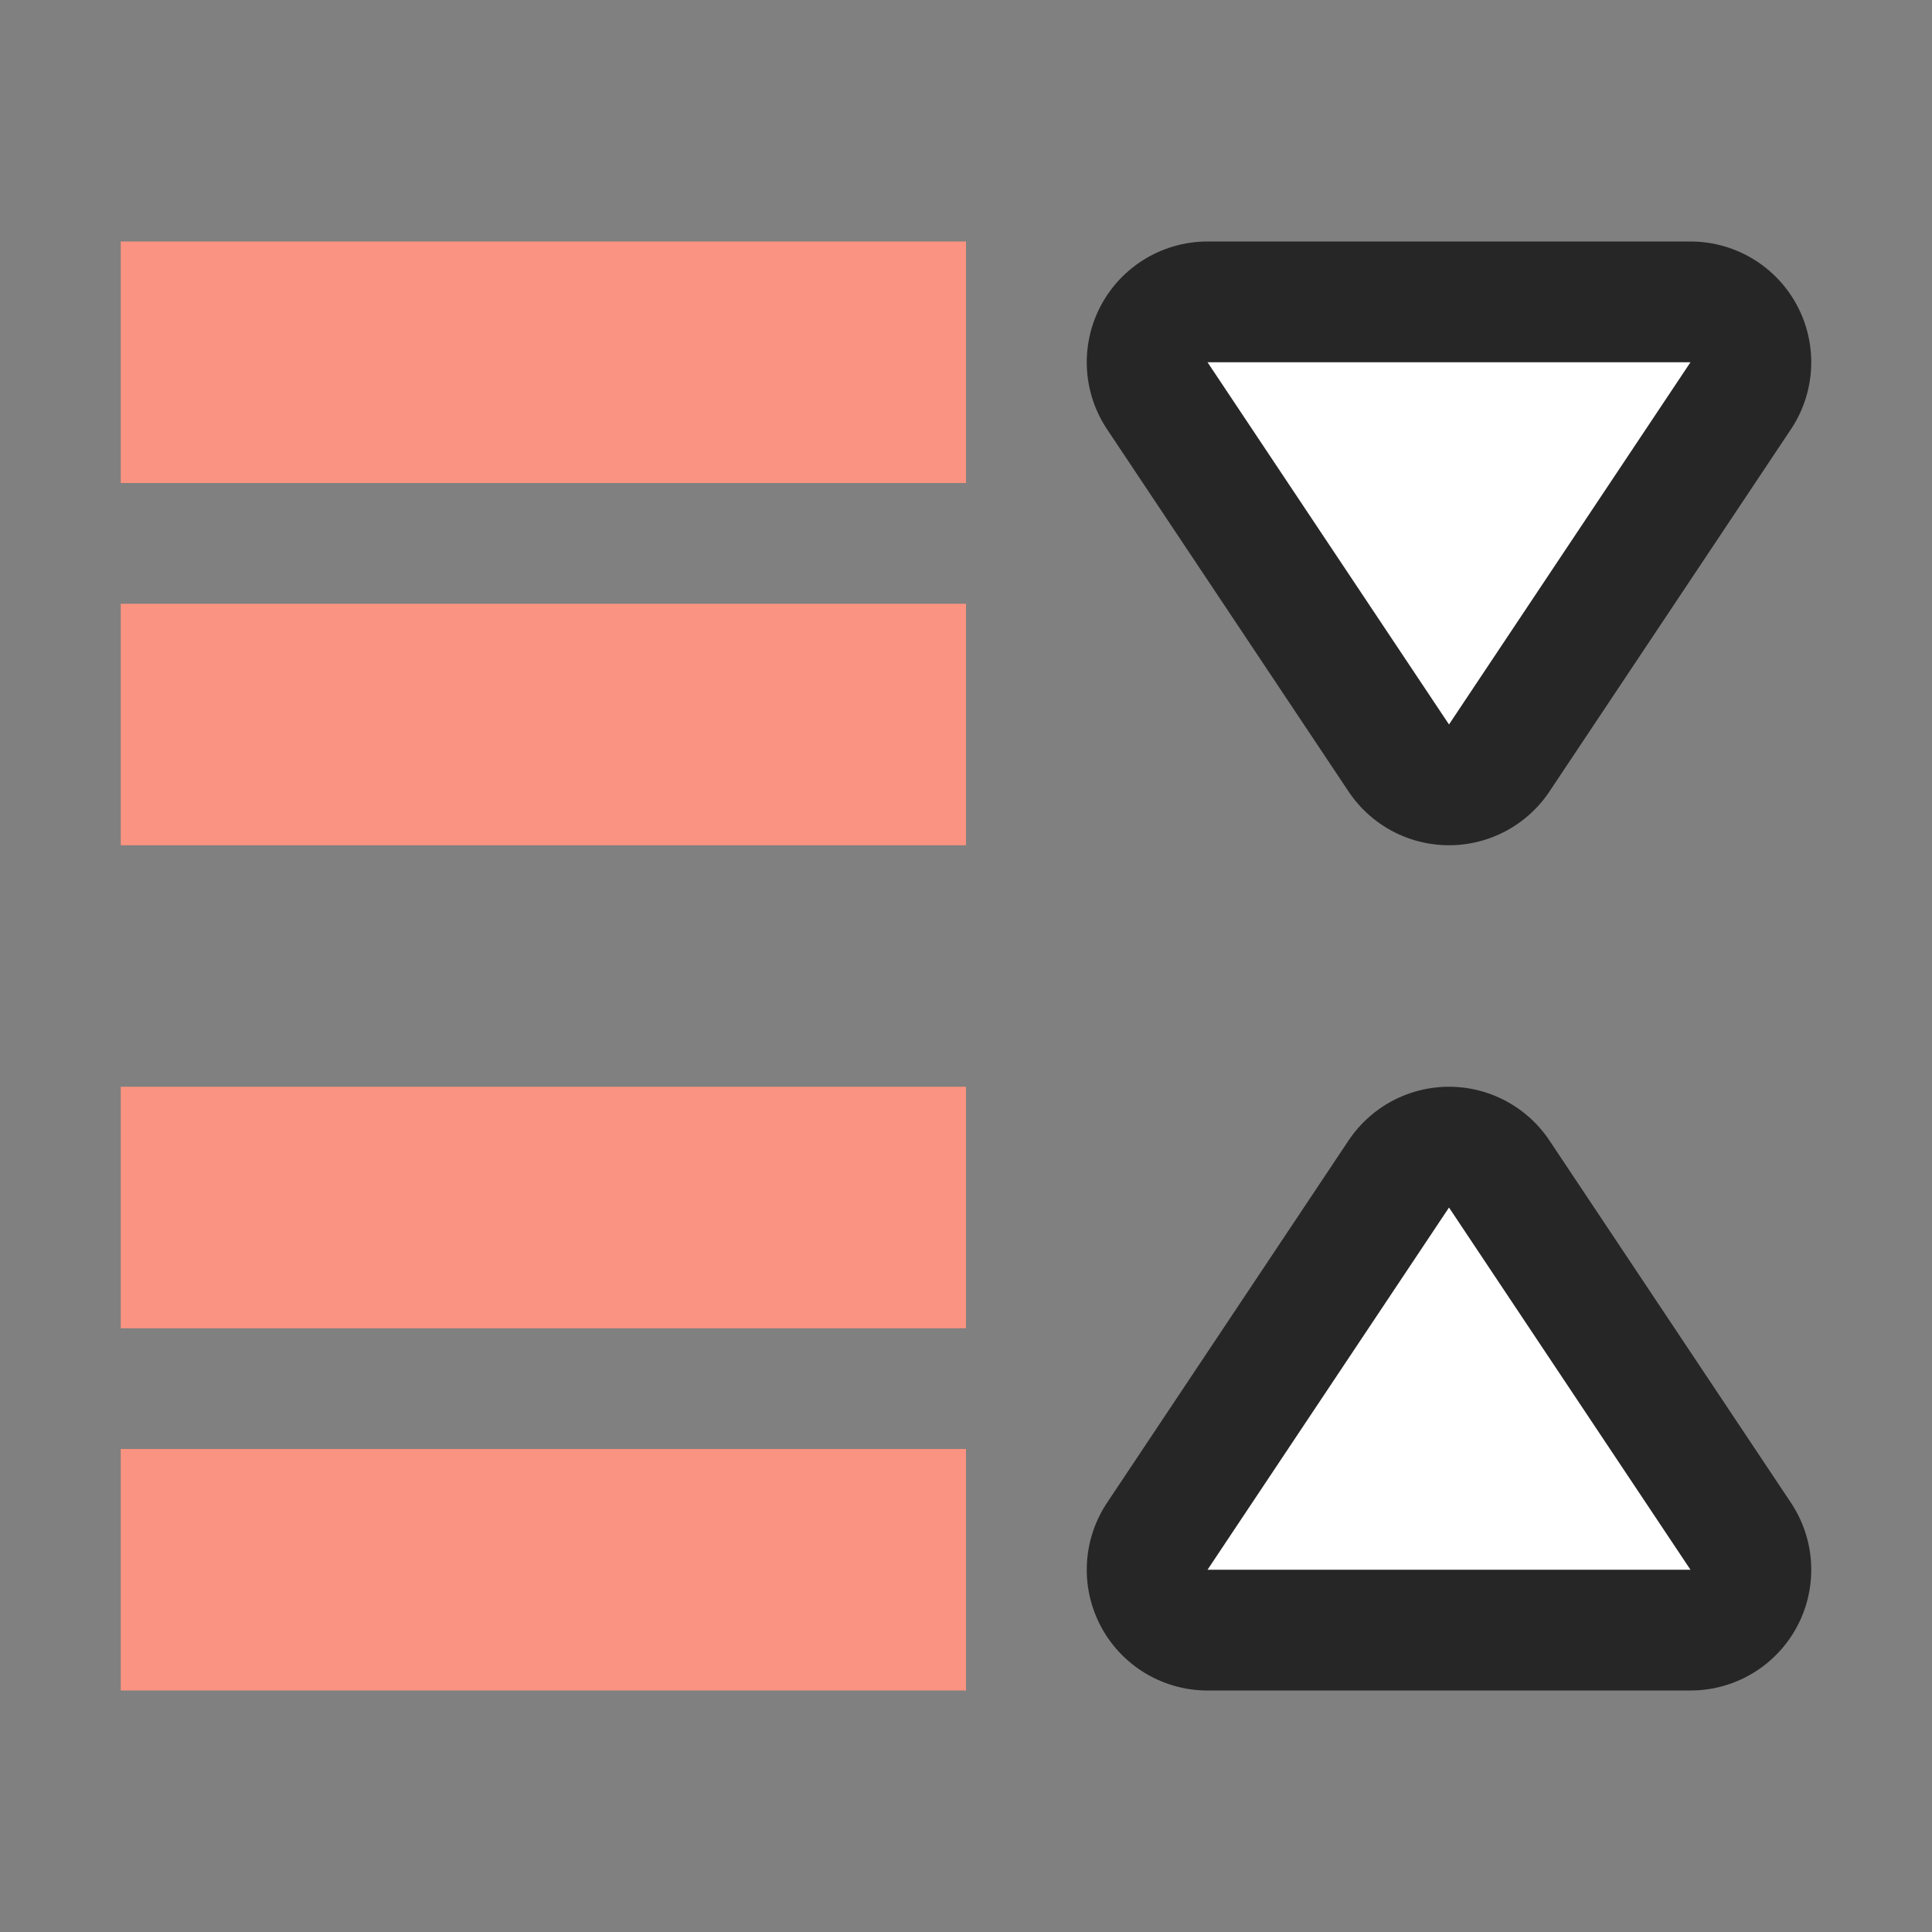 <?xml version="1.0" encoding="UTF-8" standalone="no"?>
<svg
   xmlns:dc="http://purl.org/dc/elements/1.1/"
   xmlns:cc="http://creativecommons.org/ns#"
   xmlns:rdf="http://www.w3.org/1999/02/22-rdf-syntax-ns#"
   xmlns:svg="http://www.w3.org/2000/svg"
   xmlns="http://www.w3.org/2000/svg"
   xmlns:sodipodi="http://sodipodi.sourceforge.net/DTD/sodipodi-0.dtd"
   xmlns:inkscape="http://www.inkscape.org/namespaces/inkscape"
   viewBox="0 0 16 16"
   version="1.1"
   id="svg6"
   sodipodi:docname="sc_paraspacedecrease.svg"
   inkscape:version="0.92.4 (5da689c313, 2019-01-14)"
   inkscape:export-filename="/home/jupiter007/Libreoffice yaru theme fullcolor/build/cmd/sc_paraspacedecrease.png"
   inkscape:export-xdpi="96"
   inkscape:export-ydpi="96">
  <rect x="0" y="0" width="16" height="16" fill="#808080" stroke="none"/>
  <defs
     id="defs10" />
  <sodipodi:namedview
     pagecolor="#ffffff"
     bordercolor="#666666"
     borderopacity="1"
     objecttolerance="10"
     gridtolerance="10"
     guidetolerance="10"
     inkscape:pageopacity="0"
     inkscape:pageshadow="2"
     inkscape:window-width="1920"
     inkscape:window-height="1011"
     id="namedview8"
     showgrid="true"
     inkscape:zoom="29.5"
     inkscape:cx="3.5109936"
     inkscape:cy="5.681796"
     inkscape:window-x="1920"
     inkscape:window-y="32"
     inkscape:window-maximized="1"
     inkscape:current-layer="svg6">
    <inkscape:grid
       type="xygrid"
       id="grid822" />
  </sodipodi:namedview>
  <path
     style="fill:#000000;stroke:#000000;stroke-opacity:1;stroke-width:2;stroke-miterlimit:4;stroke-dasharray:none;stroke-linejoin:round;opacity:0.7"
     id="path814"
     fill="#762572"
     d="m10 3 2 3 2-3zm2 7-2 3h4z" />
  <path
     style="fill:#fa9381;fill-opacity:1;stroke-width:1.528"
     d="M 1,2 V 4 H 8 V 2 Z"
     id="path822"
     inkscape:connector-curvature="0" />
  <path
     style="fill:#fa9381;fill-opacity:1;stroke-width:1.528"
     d="M 1,5 V 7 H 8 V 5 Z"
     id="path820"
     inkscape:connector-curvature="0" />
  <path
     style="fill:#fa9381;fill-opacity:1;stroke-width:1.528"
     d="m 1,9 v 2 H 8 V 9 Z"
     id="path818"
     inkscape:connector-curvature="0" />
  <path
     style="fill:#fa9381;fill-opacity:1;stroke-width:1.528"
     d="m 1,12 v 2 h 7 v -2 z"
     id="path2"
     inkscape:connector-curvature="0" />
  <path
     d="m10 3 2 3 2-3zm2 7-2 3h4z"
     fill="#762572"
     id="path4"
     style="fill:#ffffff" />
</svg>
